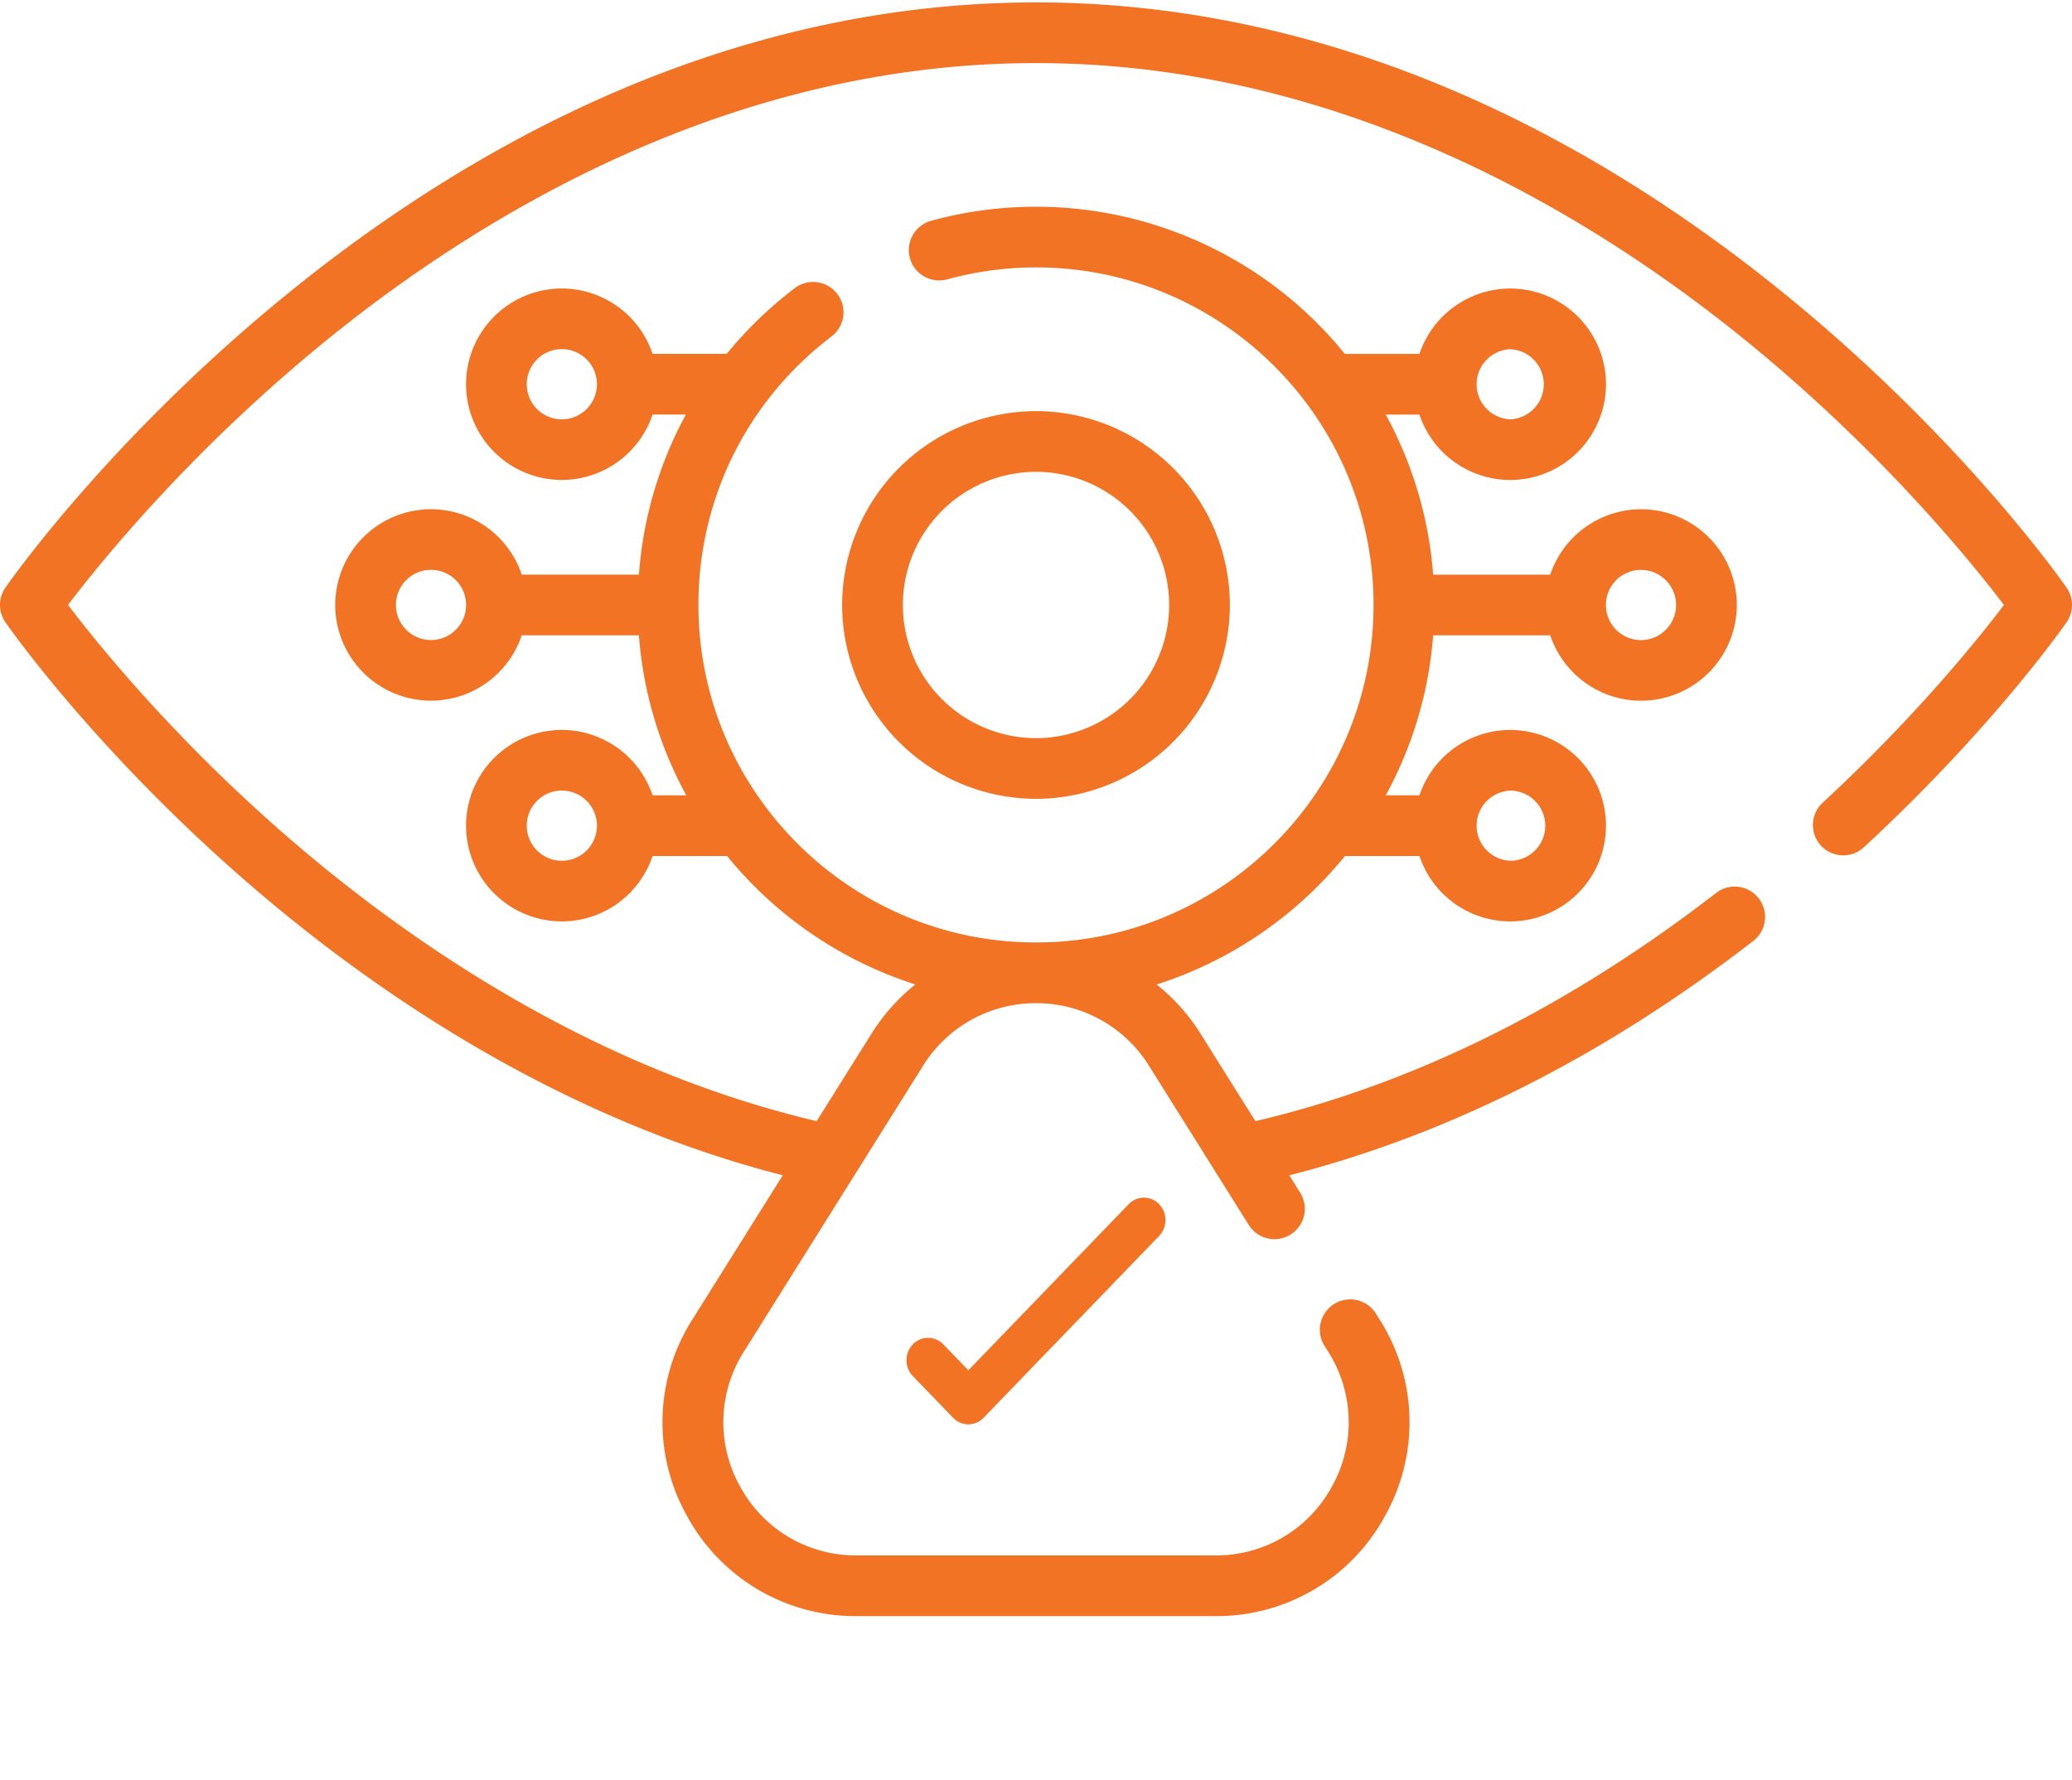 <svg width="64" height="55" fill="none" xmlns="http://www.w3.org/2000/svg"><path d="M63.833 18.155c-.128-.185-3.2-4.58-8.654-9.031-3.21-2.62-6.578-4.71-10.013-6.21C40.85 1.03 36.42.074 32 .074c-4.421 0-8.851.955-13.166 2.84-3.435 1.5-6.804 3.59-10.013 6.21C3.367 13.575.295 17.97.167 18.154a.938.938 0 000 1.069c.1.144 2.499 3.58 6.815 7.457 3.778 3.393 9.753 7.721 17.196 9.628l-2.789 4.45a5.913 5.913 0 00-.165 6.08 5.913 5.913 0 005.238 3.088h11.076a5.913 5.913 0 005.239-3.088 5.914 5.914 0 00-.167-6.081l-.129-.206a.938.938 0 00-1.587.998l.128.204a4.062 4.062 0 01.114 4.177 4.061 4.061 0 01-3.599 2.121H26.463a4.061 4.061 0 01-3.598-2.121 4.062 4.062 0 01.114-4.177l3.483-5.558.003-.004 2.05-3.272a4.091 4.091 0 013.47-1.928h.031a4.091 4.091 0 013.47 1.928l2.051 3.272.002.004 1.033 1.647a.937.937 0 101.588-.996l-.336-.537c4.927-1.258 9.748-3.694 14.35-7.255a.938.938 0 00-1.148-1.483c-4.58 3.545-9.371 5.919-14.25 7.065l-1.7-2.713a6.015 6.015 0 00-1.35-1.509 12.342 12.342 0 005.816-3.969h2.302a2.962 2.962 0 002.804 2.02 2.961 2.961 0 002.958-2.957 2.961 2.961 0 00-2.958-2.958 2.962 2.962 0 00-2.804 2.02h-1.041a12.211 12.211 0 001.464-4.943h3.617a2.962 2.962 0 002.805 2.02 2.961 2.961 0 002.958-2.958 2.961 2.961 0 00-2.958-2.957 2.963 2.963 0 00-2.805 2.02h-3.617a12.212 12.212 0 00-1.464-4.944h1.04a2.962 2.962 0 002.806 2.02 2.961 2.961 0 002.957-2.957 2.961 2.961 0 00-2.957-2.958 2.963 2.963 0 00-2.805 2.02H41.54A12.284 12.284 0 0028.763 6.82a.938.938 0 00.494 1.81A10.418 10.418 0 0132 8.261c5.749 0 10.426 4.678 10.426 10.427 0 5.745-4.67 10.42-10.415 10.427h-.023c-5.744-.006-10.415-4.681-10.415-10.427 0-3.281 1.499-6.305 4.111-8.294a.937.937 0 10-1.136-1.492 12.457 12.457 0 00-2.102 2.03h-2.289a2.962 2.962 0 00-2.805-2.02 2.961 2.961 0 00-2.957 2.958 2.961 2.961 0 002.957 2.957 2.962 2.962 0 002.805-2.02h1.028a12.205 12.205 0 00-1.45 4.944h-3.619a2.962 2.962 0 00-2.804-2.02 2.961 2.961 0 00-2.958 2.957 2.961 2.961 0 002.958 2.958 2.963 2.963 0 002.804-2.02h3.618a12.21 12.21 0 001.464 4.943h-1.041a2.962 2.962 0 00-2.805-2.02 2.961 2.961 0 00-2.957 2.958 2.961 2.961 0 002.957 2.958 2.962 2.962 0 002.805-2.02h2.302a12.343 12.343 0 005.815 3.968 6.01 6.01 0 00-1.349 1.51l-1.7 2.712c-7.327-1.725-13.242-5.992-16.952-9.318-3.194-2.863-5.336-5.527-6.172-6.63.982-1.293 3.765-4.74 7.947-8.146C14.862 6.622 22.578 1.949 32 1.949c9.422 0 17.138 4.673 21.951 8.593 4.182 3.406 6.965 6.853 7.947 8.147-.785 1.036-2.723 3.45-5.6 6.109a.937.937 0 101.273 1.377c3.971-3.672 6.17-6.82 6.262-6.952a.938.938 0 000-1.068zm-17.186 6.27c.597 0 1.083.486 1.083 1.083s-.486 1.083-1.083 1.083a1.084 1.084 0 010-2.166zm0-13.637a1.084 1.084 0 010 2.166 1.084 1.084 0 010-2.166zm4.04 6.819c.598 0 1.084.485 1.084 1.082a1.084 1.084 0 11-1.083-1.083zm-33.334-4.653a1.084 1.084 0 01-1.083-1.083 1.084 1.084 0 111.083 1.083zm0 13.637a1.084 1.084 0 01-1.083-1.083 1.084 1.084 0 111.083 1.083zm-4.041-6.819a1.084 1.084 0 01-1.083-1.083 1.084 1.084 0 111.083 1.083z" fill="#F37324"/><path d="M32 24.678a5.995 5.995 0 005.988-5.989A5.995 5.995 0 0032 12.701a5.995 5.995 0 00-5.988 5.988A5.995 5.995 0 0032 24.678zm0-10.102a4.118 4.118 0 014.113 4.113A4.118 4.118 0 0132 22.803a4.118 4.118 0 01-4.113-4.114A4.118 4.118 0 0132 14.576zm3.805 22.626a.651.651 0 00-.944 0l-4.95 5.13-.78-.808a.65.65 0 00-.936.008.71.71 0 00-.008.97l1.252 1.296c.26.27.683.27.943 0l5.423-5.618a.71.71 0 000-.978z" fill="#F37324"/></svg>